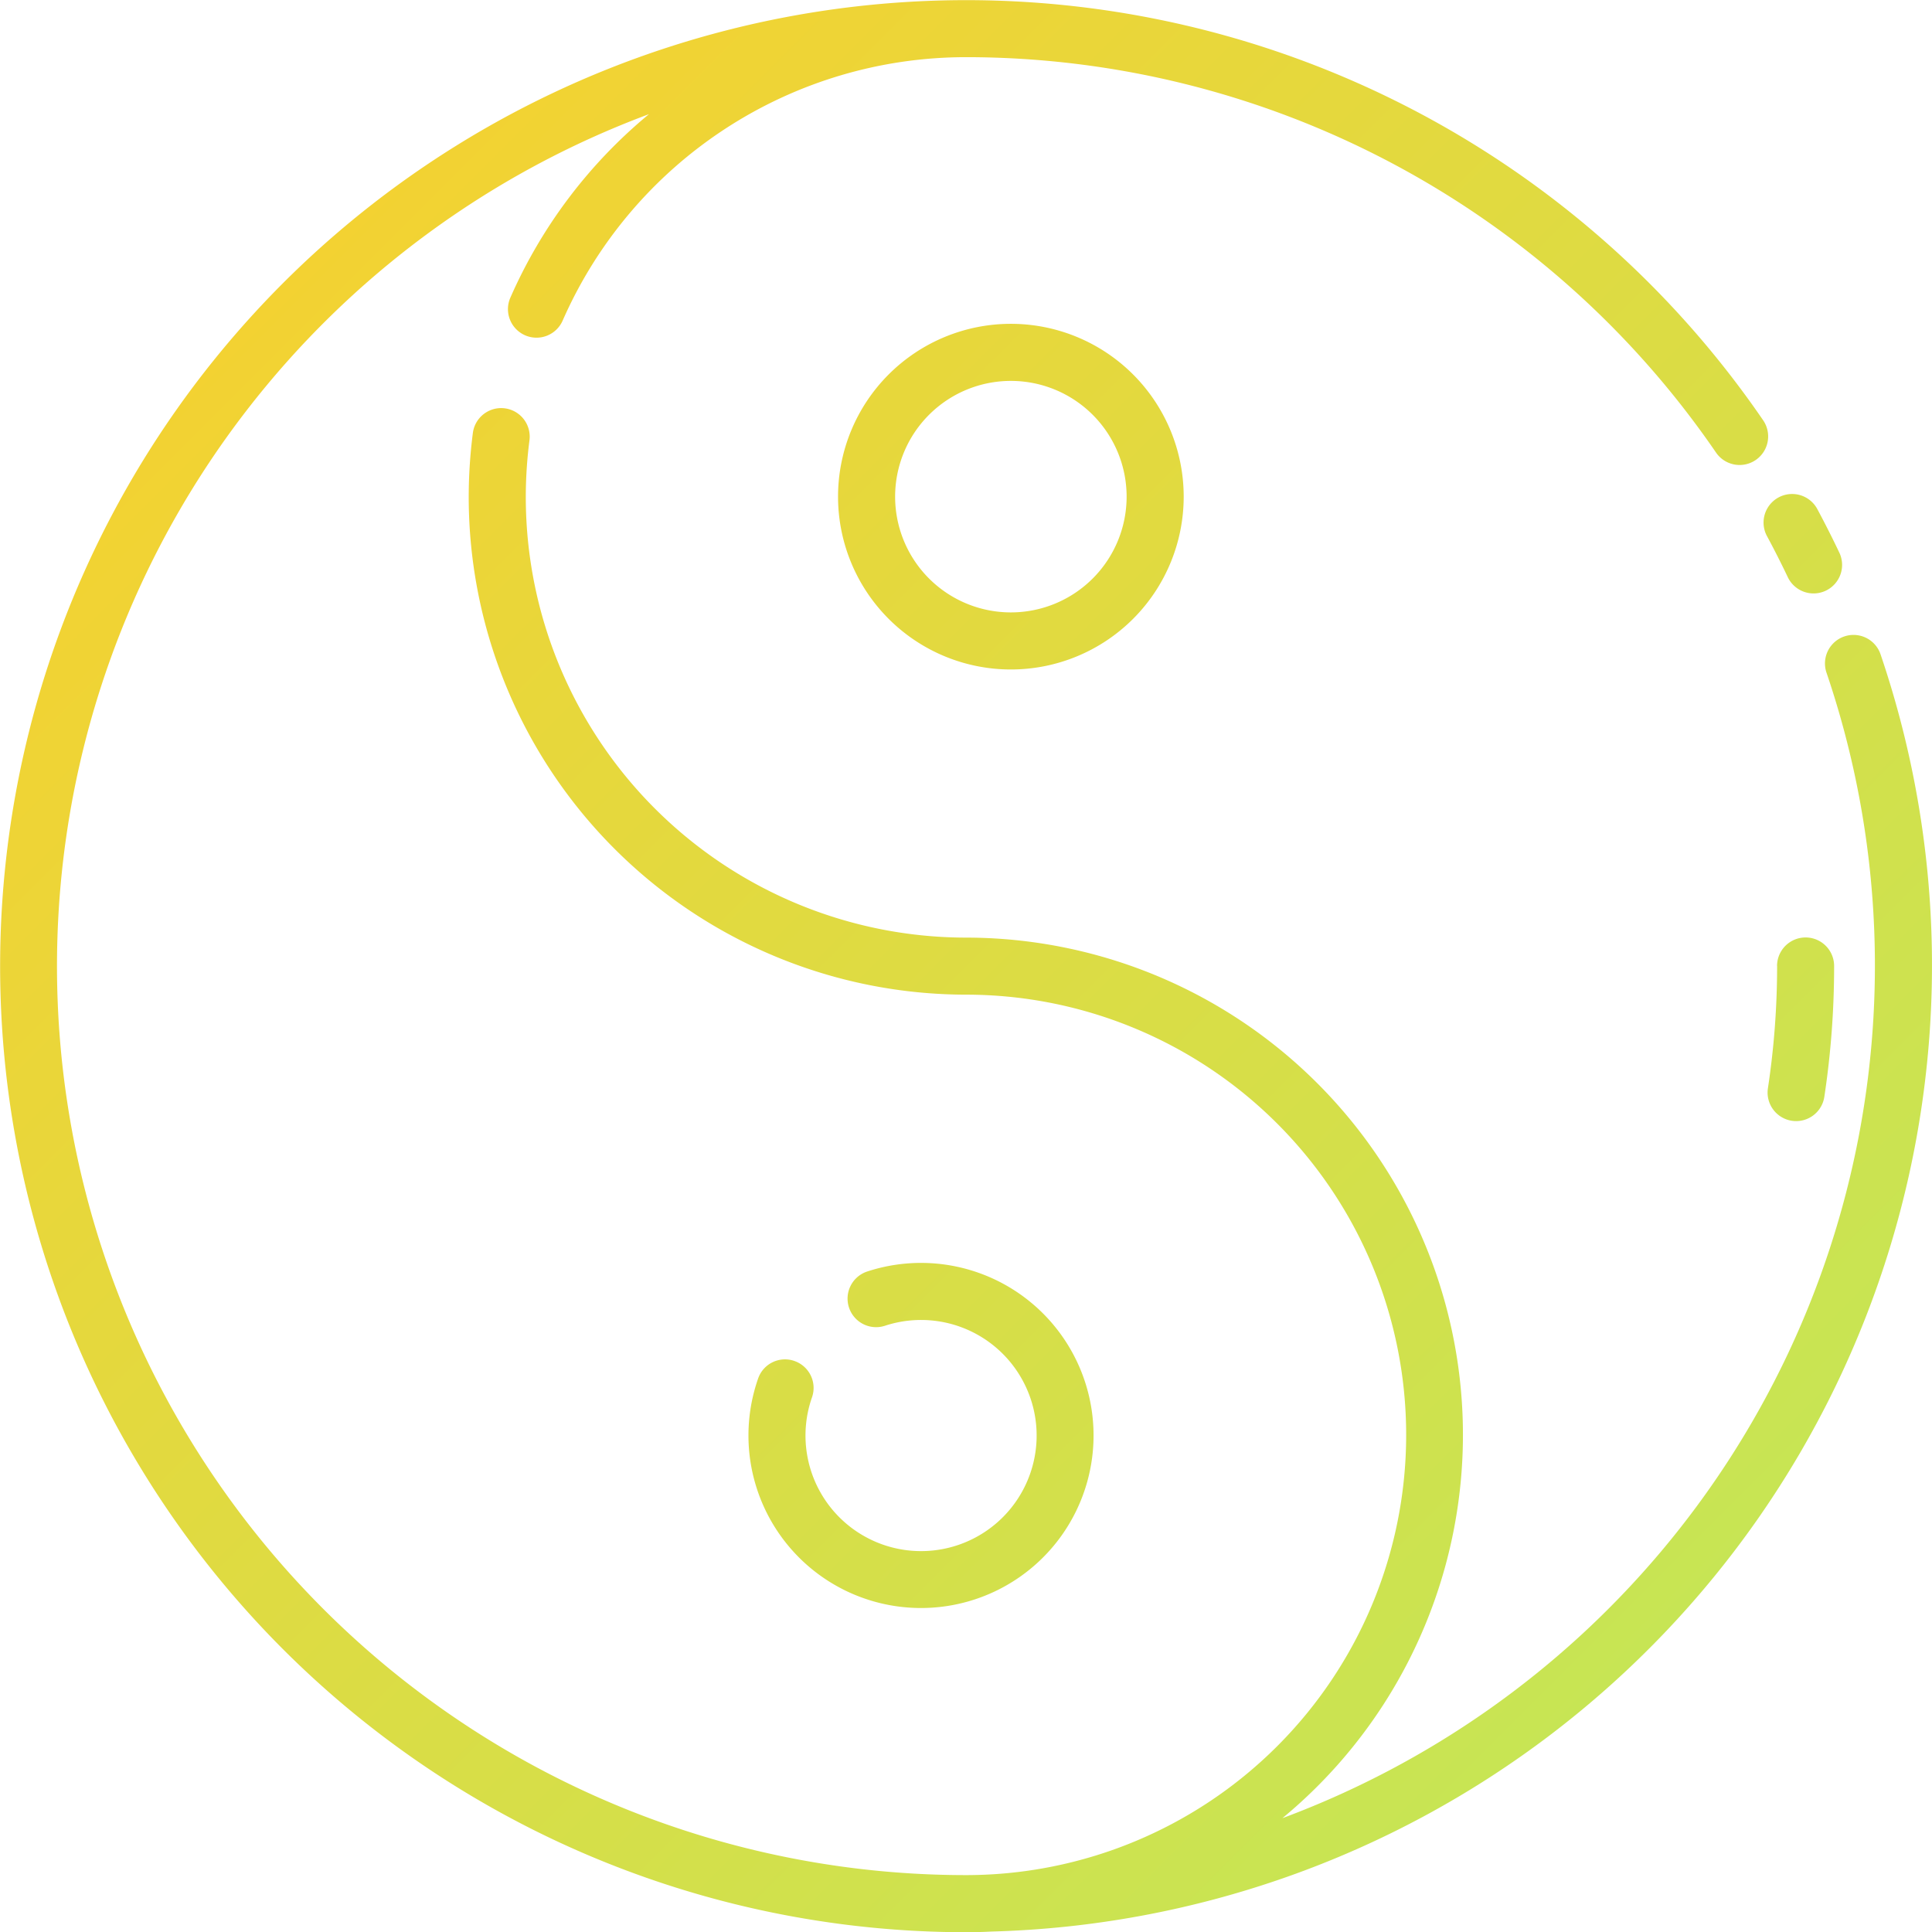 <svg xmlns="http://www.w3.org/2000/svg" xmlns:xlink="http://www.w3.org/1999/xlink" width="64.112" height="64.118" viewBox="0 0 64.112 64.118">
  <defs>
    <linearGradient id="linear-gradient" x1="0.853" y1="0.853" x2="0.147" y2="0.147" gradientUnits="objectBoundingBox">
      <stop offset="0" stop-color="#c7e554"/>
      <stop offset="1" stop-color="#f3d232"/>
    </linearGradient>
  </defs>
  <path id="yin-yang_1_" data-name="yin-yang (1)" d="M37.658,68.841q-.421.022-.848.022A32.057,32.057,0,1,1,63.264,18.691.947.947,0,0,1,61.7,19.762,30.178,30.178,0,0,0,36.809,6.641a14.617,14.617,0,0,0-13.383,8.742.947.947,0,0,1-1.735-.761,16.486,16.486,0,0,1,4.6-6.09A30.165,30.165,0,0,0,36.809,66.968a14.608,14.608,0,1,0,0-29.217,16.522,16.522,0,0,1-16.5-16.5,16.721,16.721,0,0,1,.139-2.149.947.947,0,0,1,1.878.245,14.78,14.78,0,0,0-.123,1.9A14.625,14.625,0,0,0,36.81,35.858a16.5,16.5,0,0,1,10.5,29.221A30.191,30.191,0,0,0,65.366,27.066a.947.947,0,0,1,1.793-.611,32.072,32.072,0,0,1-29.5,42.386ZM63.391,22.534c.242.45.473.906.686,1.353a.947.947,0,1,0,1.711-.812c-.227-.478-.472-.962-.728-1.44a.947.947,0,1,0-1.669.9ZM63.727,36.8a27.073,27.073,0,0,1-.306,4.064.947.947,0,0,0,.795,1.072.924.924,0,0,0,.143.011.947.947,0,0,0,.935-.805,28.969,28.969,0,0,0,.325-4.342.947.947,0,0,0-1.894,0ZM38.3,15.49a5.735,5.735,0,1,1-5.735,5.735A5.735,5.735,0,0,1,38.3,15.49Zm0,1.894a3.841,3.841,0,1,0,3.841,3.841A3.841,3.841,0,0,0,38.3,17.384Zm-7.18,32.524a.944.944,0,0,0-1.207.58,5.726,5.726,0,1,0,3.62-3.55.947.947,0,0,0,.59,1.8A3.835,3.835,0,1,1,31.7,51.115a.946.946,0,0,0-.581-1.207Z" transform="translate(-4.755 -4.744)" fill="url(#linear-gradient)"/>
</svg>
